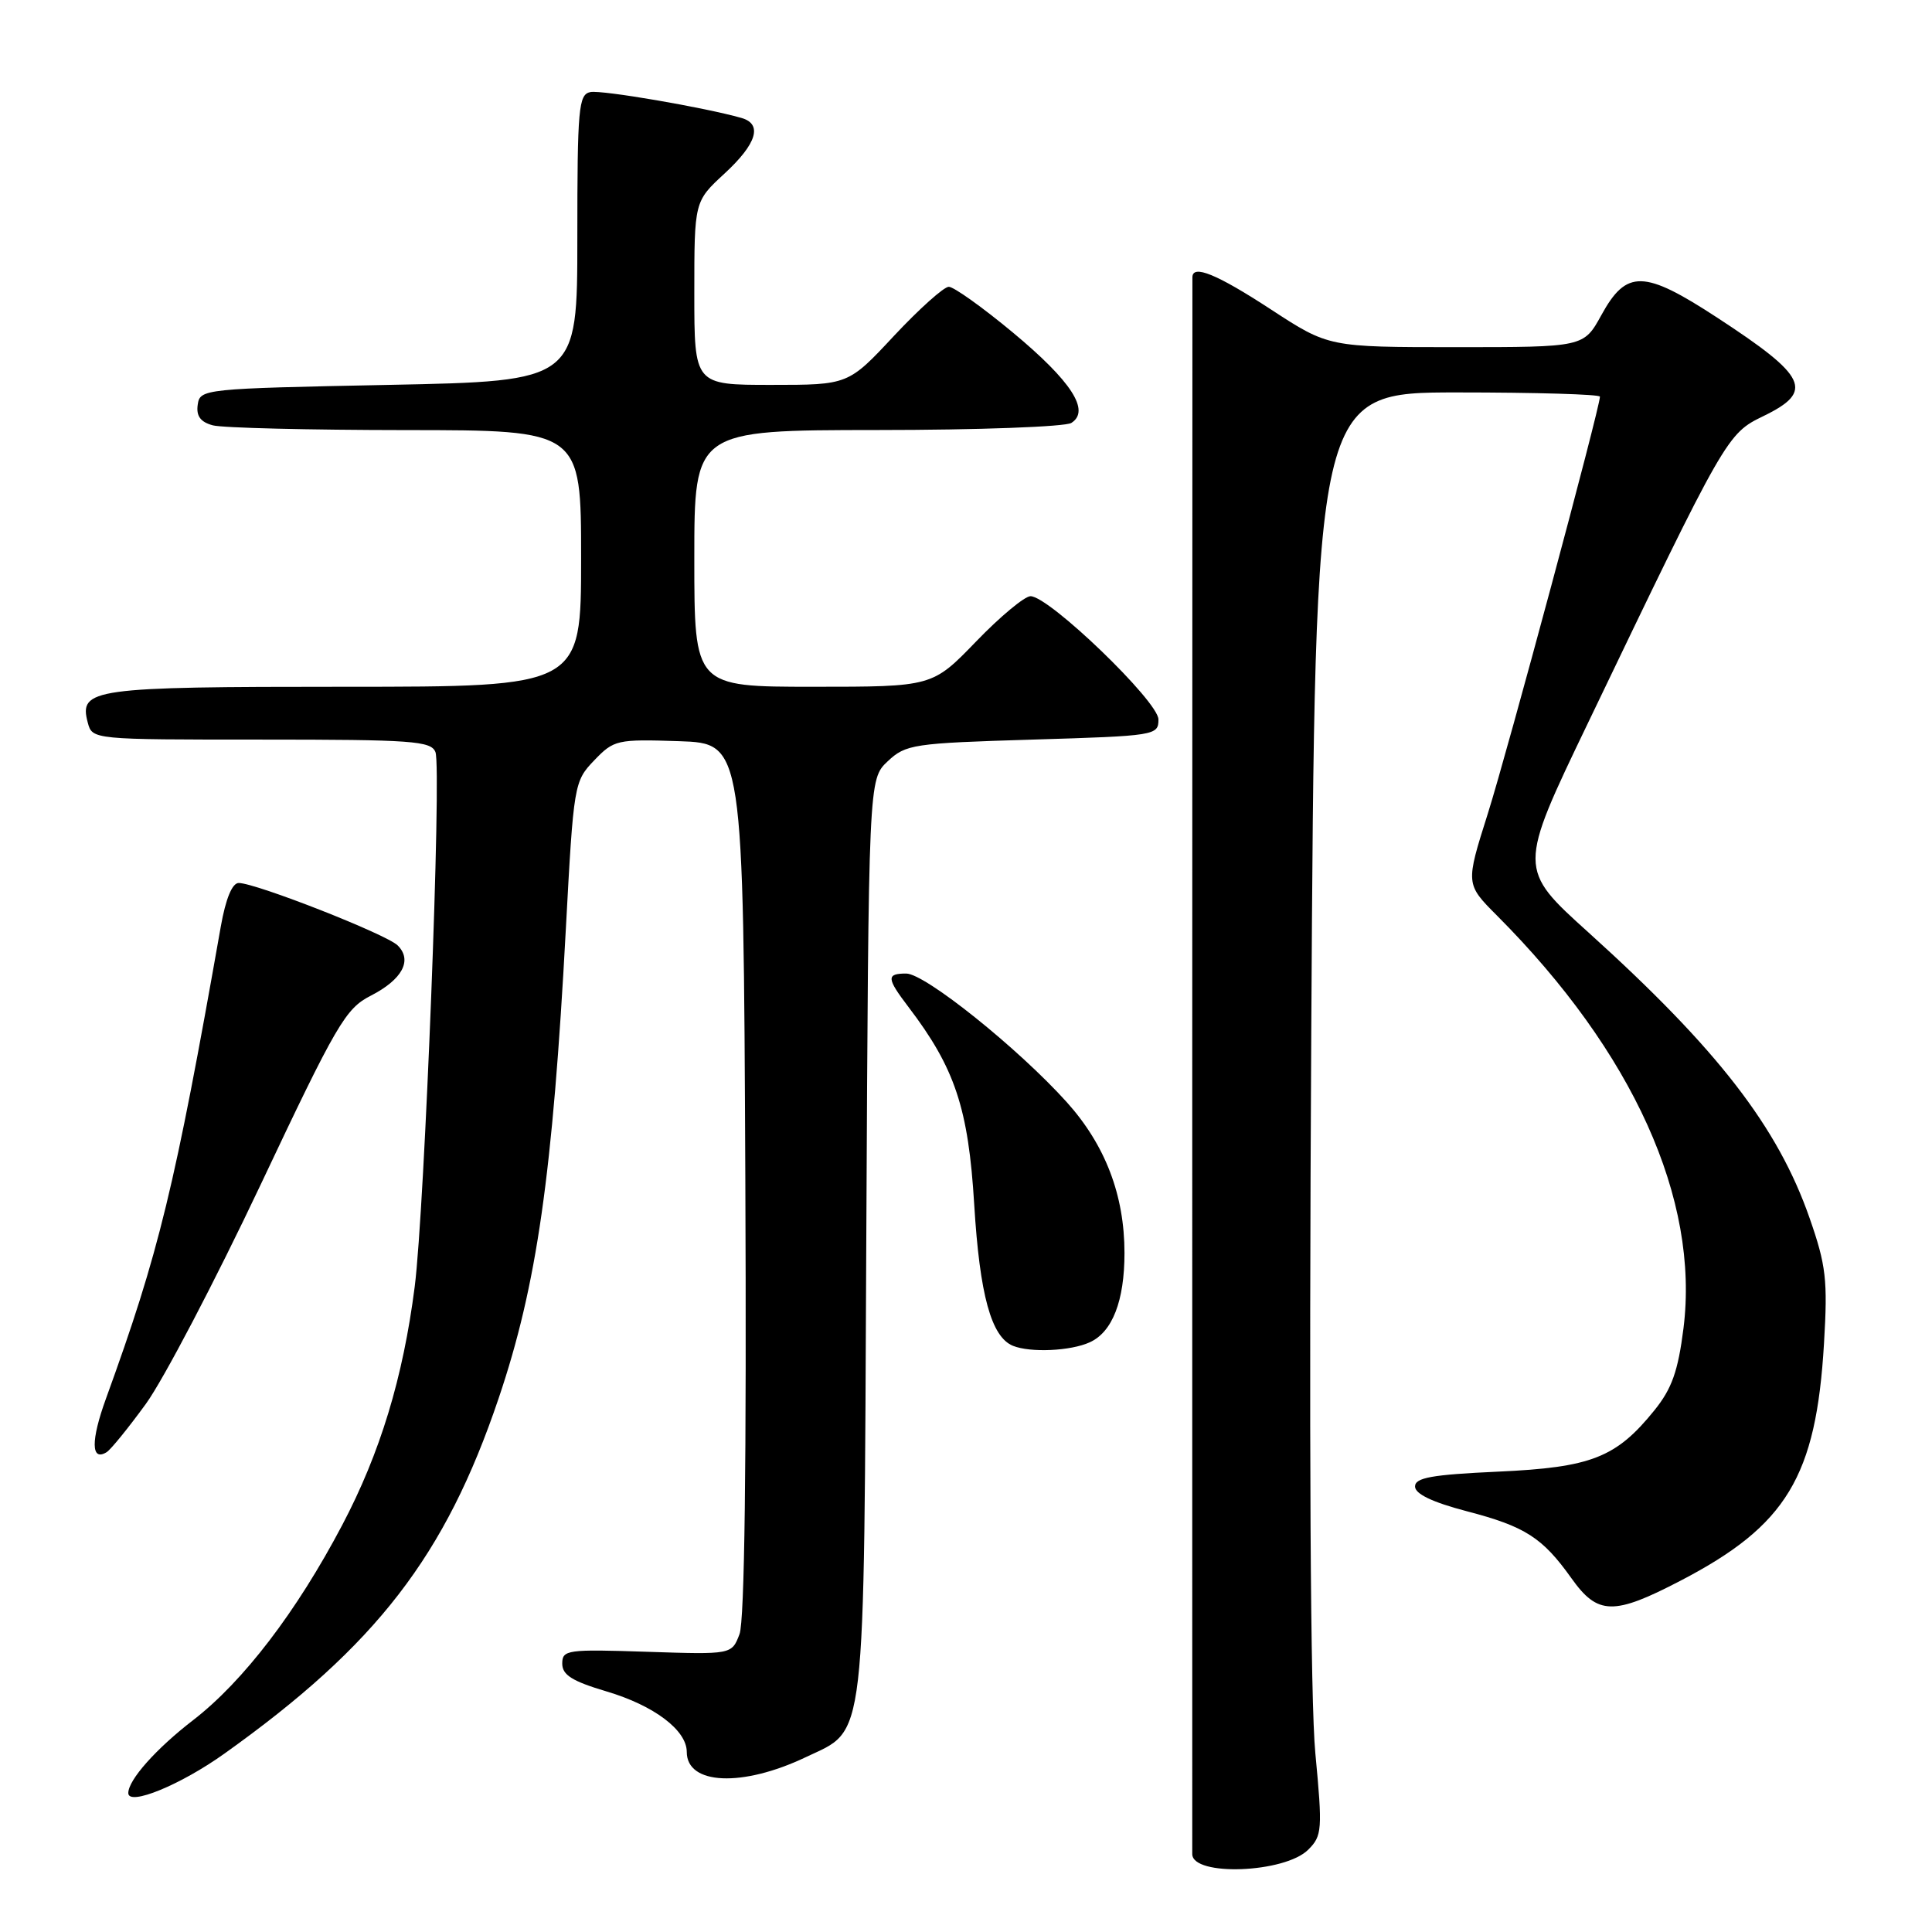 <?xml version="1.0" encoding="UTF-8" standalone="no"?>
<!DOCTYPE svg PUBLIC "-//W3C//DTD SVG 1.1//EN" "http://www.w3.org/Graphics/SVG/1.1/DTD/svg11.dtd" >
<svg xmlns="http://www.w3.org/2000/svg" xmlns:xlink="http://www.w3.org/1999/xlink" version="1.1" viewBox="0 0 256 256">
 <g >
 <path fill="currentColor"
d=" M 173.35 245.09 C 175.19 243.25 175.25 242.47 174.29 232.32 C 173.63 225.41 173.44 190.85 173.75 136.75 C 174.25 52.00 174.25 52.00 193.12 52.00 C 203.51 52.00 212.00 52.25 212.00 52.56 C 212.00 54.02 199.74 99.59 197.14 107.82 C 194.19 117.14 194.19 117.14 198.36 121.32 C 216.39 139.40 225.21 158.92 223.07 176.01 C 222.35 181.69 221.53 184.01 219.22 186.87 C 214.15 193.15 210.86 194.44 198.50 195.00 C 189.70 195.40 187.50 195.80 187.50 196.97 C 187.50 197.95 189.79 199.05 194.33 200.24 C 202.11 202.27 204.38 203.73 208.24 209.15 C 211.71 214.02 213.81 214.07 222.68 209.45 C 236.74 202.14 240.65 195.67 241.69 178.00 C 242.19 169.60 241.97 167.68 239.78 161.40 C 235.57 149.32 227.59 139.01 210.52 123.59 C 201.13 115.12 201.13 115.12 210.41 95.81 C 228.72 57.66 228.83 57.48 233.67 55.13 C 240.42 51.85 239.50 49.90 227.54 42.09 C 217.82 35.74 215.52 35.69 212.19 41.75 C 209.85 46.00 209.85 46.00 192.96 46.00 C 176.06 46.00 176.06 46.00 168.40 41.00 C 161.22 36.31 158.00 35.00 158.00 36.75 C 157.98 40.04 157.97 244.77 157.98 245.68 C 158.02 248.66 170.25 248.20 173.35 245.09 Z  M 29.74 232.36 C 49.89 217.99 59.02 206.16 66.07 185.29 C 71.14 170.31 73.23 155.66 74.98 123.04 C 76.01 103.89 76.07 103.53 78.74 100.75 C 81.35 98.03 81.75 97.94 89.97 98.21 C 98.50 98.50 98.50 98.50 98.76 156.16 C 98.93 193.90 98.66 214.76 97.99 216.53 C 96.96 219.24 96.96 219.24 85.73 218.87 C 75.15 218.52 74.50 218.61 74.50 220.44 C 74.50 221.94 75.82 222.77 80.36 224.12 C 86.67 225.99 91.00 229.26 91.00 232.14 C 91.00 236.52 98.37 236.84 106.78 232.83 C 114.84 228.99 114.46 232.28 114.79 163.88 C 115.09 103.27 115.09 103.27 117.62 100.88 C 120.03 98.62 120.98 98.48 136.83 98.00 C 153.11 97.51 153.50 97.45 153.50 95.33 C 153.50 92.95 139.02 79.00 136.55 79.00 C 135.77 79.00 132.52 81.70 129.34 85.00 C 123.54 91.00 123.54 91.00 107.77 91.00 C 92.00 91.00 92.00 91.00 92.00 74.00 C 92.00 57.00 92.00 57.00 116.25 56.98 C 129.59 56.98 141.16 56.55 141.96 56.04 C 144.51 54.43 141.98 50.52 134.21 44.06 C 130.20 40.73 126.38 38.00 125.72 38.00 C 125.07 38.00 121.80 40.93 118.46 44.50 C 112.40 51.00 112.40 51.00 102.20 51.00 C 92.00 51.00 92.00 51.00 92.00 38.85 C 92.00 26.69 92.00 26.69 96.00 23.00 C 100.28 19.05 101.08 16.44 98.25 15.63 C 93.41 14.25 79.75 11.90 78.23 12.20 C 76.66 12.51 76.50 14.32 76.50 31.52 C 76.50 50.50 76.50 50.50 51.50 51.00 C 26.97 51.49 26.49 51.54 26.20 53.62 C 25.98 55.12 26.56 55.92 28.20 56.36 C 29.46 56.70 40.96 56.98 53.75 56.99 C 77.00 57.00 77.00 57.00 77.00 74.00 C 77.00 91.00 77.00 91.00 45.69 91.00 C 12.18 91.00 10.43 91.24 11.63 95.75 C 12.23 98.00 12.25 98.00 34.65 98.00 C 54.61 98.00 57.13 98.18 57.70 99.66 C 58.54 101.84 56.27 160.17 54.95 170.50 C 53.41 182.55 50.37 192.55 45.34 202.09 C 39.29 213.58 32.23 222.80 25.60 227.92 C 20.66 231.73 17.00 235.85 17.00 237.59 C 17.00 239.35 23.94 236.51 29.74 232.36 Z  M 19.33 186.02 C 21.64 182.84 28.48 169.78 34.52 157.01 C 44.61 135.65 45.79 133.64 49.12 131.94 C 53.30 129.80 54.68 127.25 52.70 125.28 C 51.24 123.81 33.89 117.00 31.63 117.00 C 30.77 117.00 29.91 119.08 29.26 122.75 C 23.14 157.45 21.08 165.94 14.05 185.30 C 12.02 190.88 12.05 193.70 14.13 192.42 C 14.67 192.09 17.01 189.21 19.33 186.02 Z  M 144.40 177.86 C 147.40 176.50 149.00 172.37 149.00 166.03 C 149.00 158.37 146.46 151.73 141.36 146.05 C 134.92 138.90 122.57 129.00 120.08 129.00 C 117.43 129.00 117.47 129.61 120.36 133.41 C 126.54 141.52 128.32 146.86 129.09 159.63 C 129.82 171.60 131.35 177.17 134.23 178.33 C 136.54 179.26 141.87 179.02 144.40 177.86 Z "/>
</g>
</svg>
